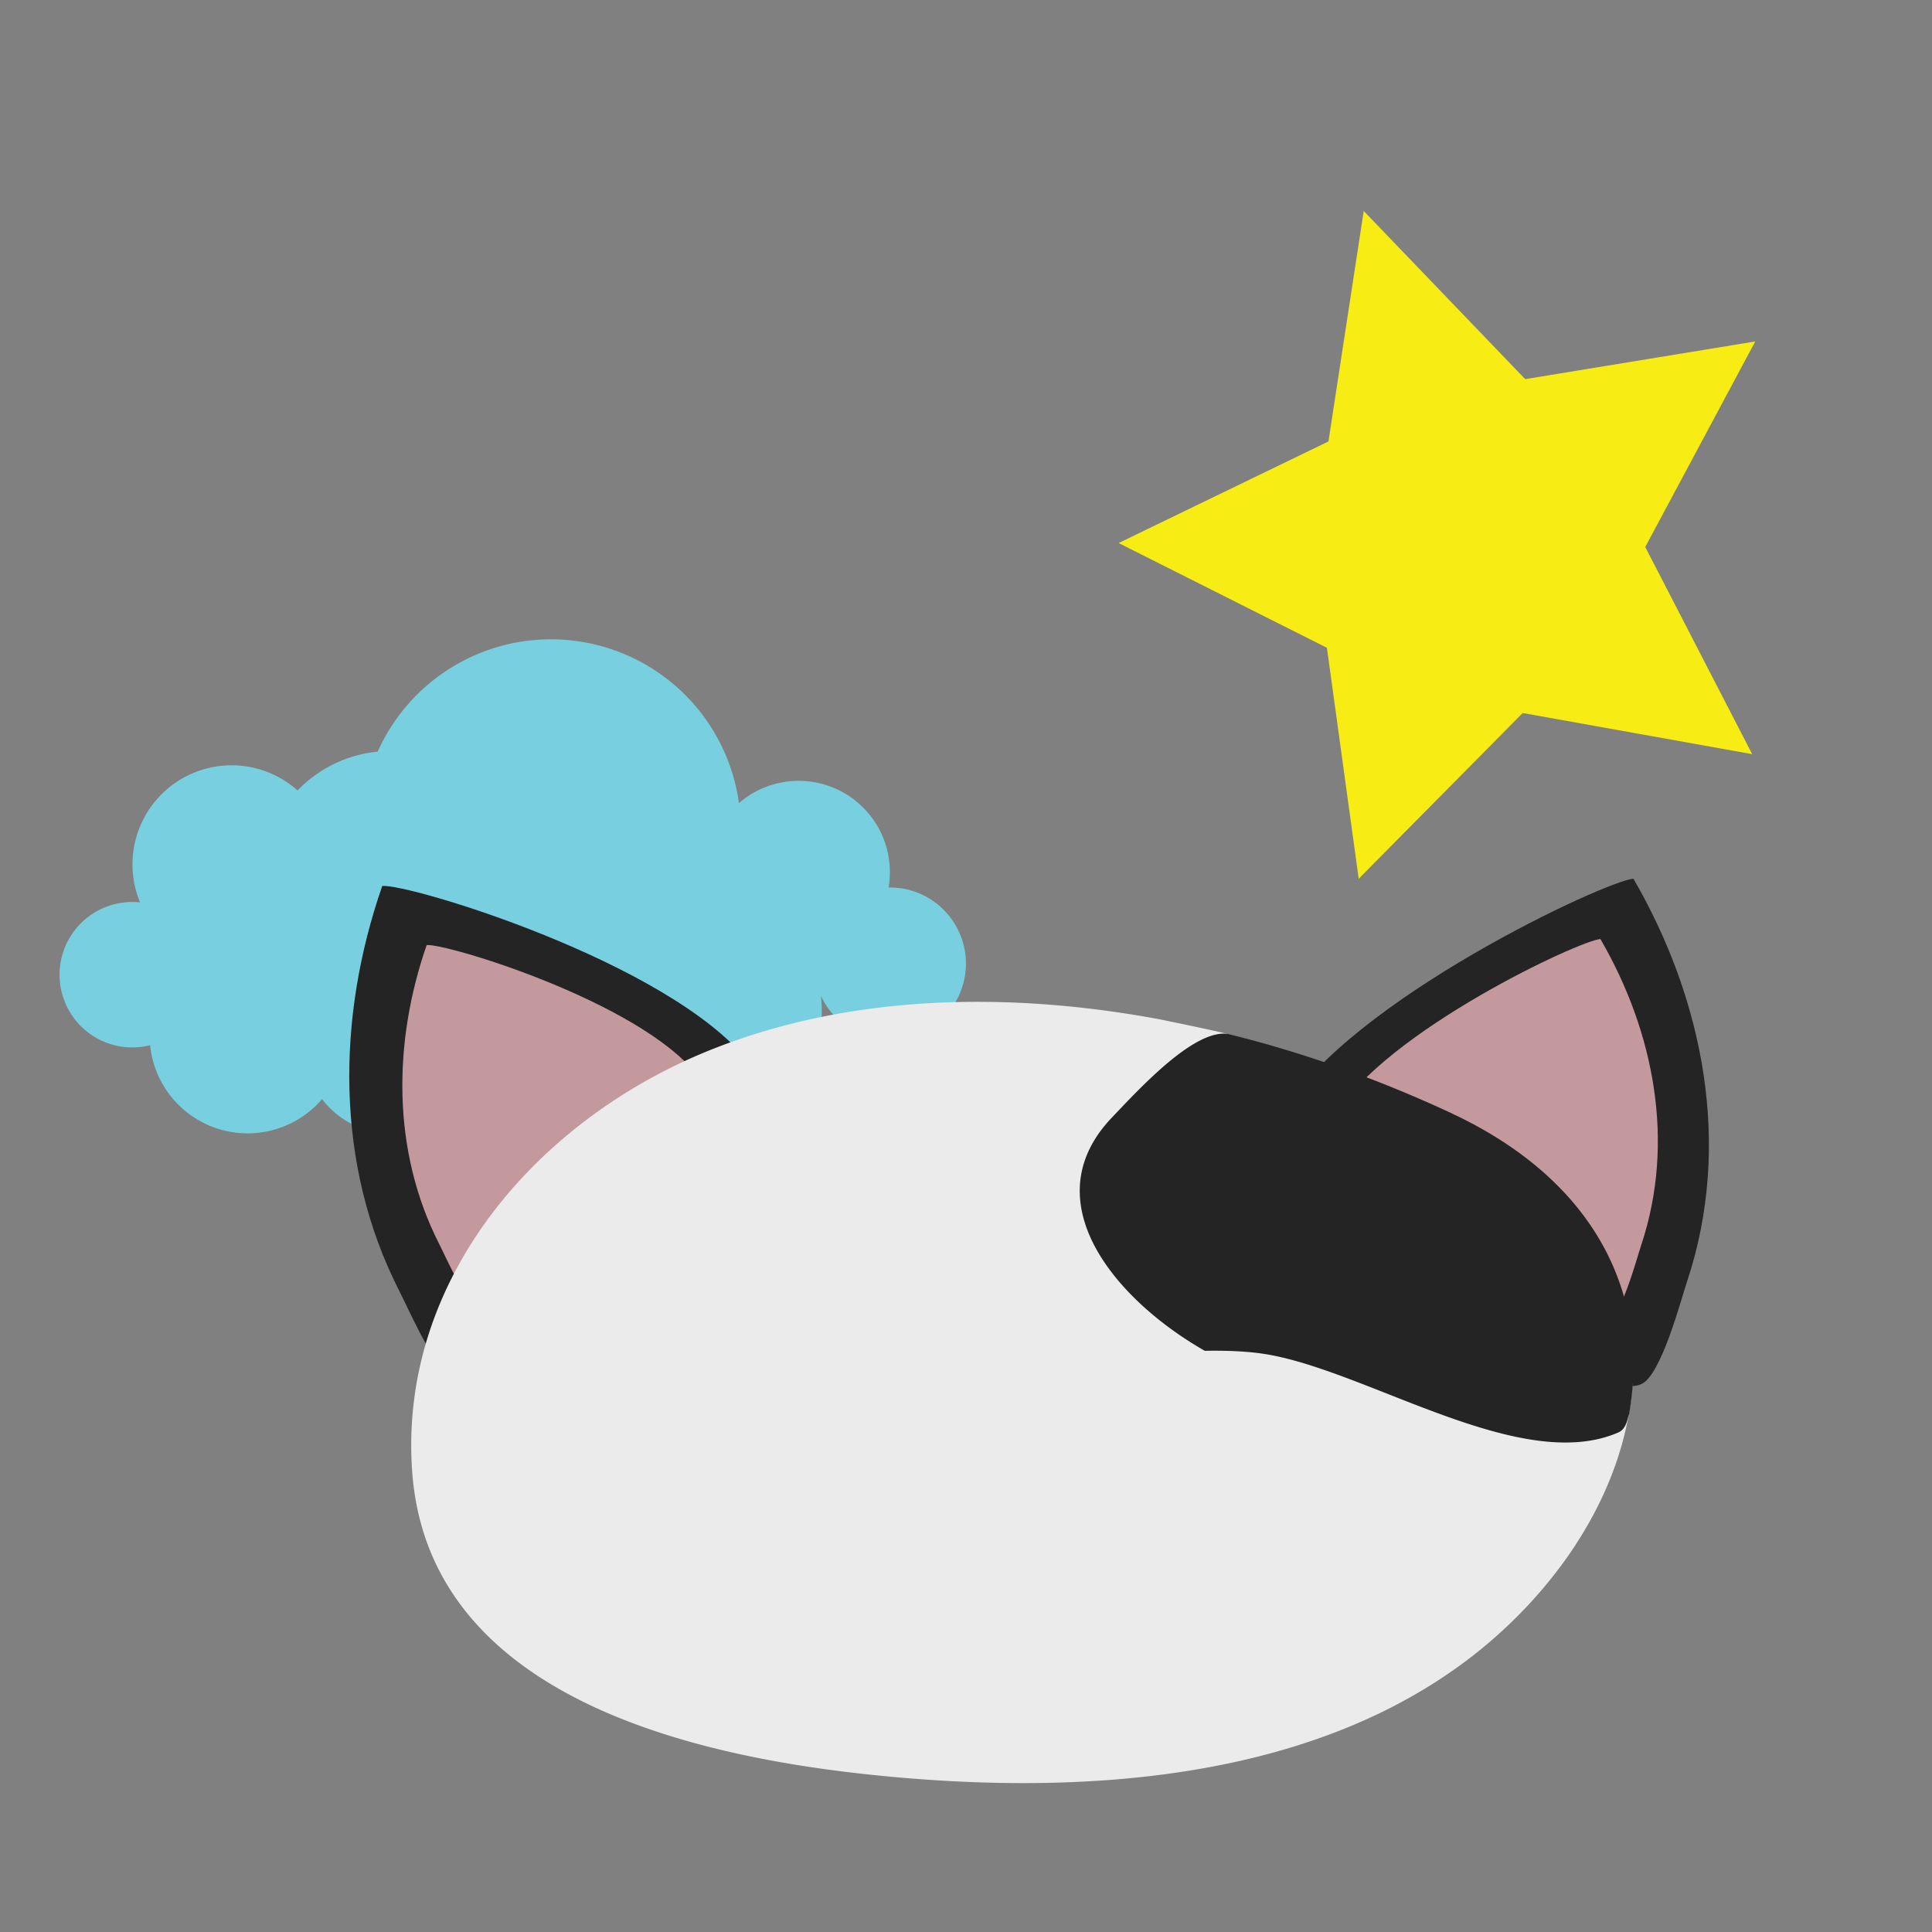 <svg xmlns="http://www.w3.org/2000/svg" viewBox="0 0 1000 1000"><rect x="0" y="0" width="1000" height="1000" fill="#808080" stroke="none"/><defs><style>.cls-1{fill:#78cfdf;}.cls-2{fill:#242424;}.cls-3{fill:#c4999e;}.cls-4{fill:#ebebeb;}.cls-5{fill:#f7ec13;}</style></defs><title>Artboard 1</title><g id="Cloud"><path class="cls-1" d="M460.6,459.37h-.68a47.22,47.22,0,0,0-77.43-43.7,98.25,98.25,0,0,0-187-26.64A66.82,66.82,0,0,0,154,409.13a51.29,51.29,0,0,0-81.51,57.94,39.12,39.12,0,0,0-3.92-.2A37.64,37.64,0,1,0,77.7,541a50.72,50.72,0,0,0,89,27.89,44.32,44.32,0,0,0,35.42,17.64,46,46,0,0,0,6-.42,68.3,68.3,0,0,0,135.13-8.51,59.31,59.31,0,0,0,82.11-54.74,60.11,60.11,0,0,0-.48-7.4,39.4,39.4,0,1,0,35.68-56.11Z"/></g><g id="Ñëîé_1" data-name="Ñëîé 1"><path class="cls-2" d="M197.84,458.6c-23.62,68-24.54,144.28,8.82,209.56,4.84,9.42,20.82,46.23,31.2,49,24.9,6.56,79.19-81.05,94.54-96.88C352,600,387.32,584.73,386.55,552.9l.51-3.71C345.4,497.58,210.89,457.14,197.84,458.6Z"/><path class="cls-3" d="M220.84,489.17c-17.43,50.24-18.11,106.58,6.54,154.81,3.55,6.92,15.36,34.13,23,36.13,18.39,4.86,58.52-59.89,69.82-71.55,14.49-15,40.57-26.24,40-49.72l.37-2.79C329.83,518,230.5,488.11,220.84,489.17Z"/><path class="cls-2" d="M873.3,663.05c23.2-69.9,8.76-145-27.82-208.21-13.85.77-146.89,62.85-181.14,120.61l1.19,3.61c4.8,31.47,44.32,40.74,68.32,57.46,18.75,13.07,90.76,90.52,115.59,79.94C859.79,712.09,869.92,673.15,873.3,663.05Z"/><path class="cls-3" d="M849.56,644.23c17.64-53.12,6.67-110.15-21.18-158.18-10.48.59-111.57,47.74-137.58,91.64l.89,2.74c3.64,23.9,33.68,30.92,51.93,43.65,14.21,9.93,68.94,68.79,87.8,60.75C839.26,681.5,847,651.93,849.56,644.23Z"/><path class="cls-4" d="M825.61,711.91c-4.12-6.41-3.84-16-5.58-23.3-3.29-13.68-4.72-27.66-12.77-39.59-2.67-4-2.9-7.85-1.65-11.16a36.46,36.46,0,0,1-4-2.3,8.72,8.72,0,0,1-3.56-2.74.87.87,0,0,0-.2-.15.05.05,0,0,1,.06,0c-.41-.59-.79-1.24-1.17-1.92l-.17.19-.2-.46a.07.07,0,0,1,0-.06,8.6,8.6,0,0,1-4.57-8.58,11.48,11.48,0,0,1-1.53-1.46c-18.22-24.15-43.94-34.63-69.85-48.45-22.06-11.73-41.63-23.82-63.83-29.26-7.16-4.5-14.38-6.46-57-15.2-77.72-14.36-157.76-12.65-228,14.46C279.61,577.25,206.26,661.1,213.32,761.42c8.05,114,138.52,146.82,237.53,157.19,119.6,12.55,253.18,1.5,336.38-83.89,34.39-35.23,55-77.36,57.73-118.48C838.92,719.72,830.46,719.44,825.61,711.91Z"/><path class="cls-2" d="M751.71,576.42A637.53,637.53,0,0,0,635.88,535.2c-17.45-2.93-45.62,27.76-60.41,43.29-41,43.06,1.24,93.91,48.11,120.68,11.43-.17,22.66.17,33.12,2,53.24,9.53,131.1,62,181,40.24,4.68-2.05,4.84-8.82,5.42-9C853.92,672.4,827.91,612.24,751.71,576.42Z"/></g><g id="Star"><polygon class="cls-5" points="906.93 390.35 788.15 369.06 703.27 454.84 686.81 335.3 579 281.08 687.61 228.49 705.86 109.2 789.44 196.24 908.53 176.73 851.58 283.12 906.93 390.35"/></g></svg>